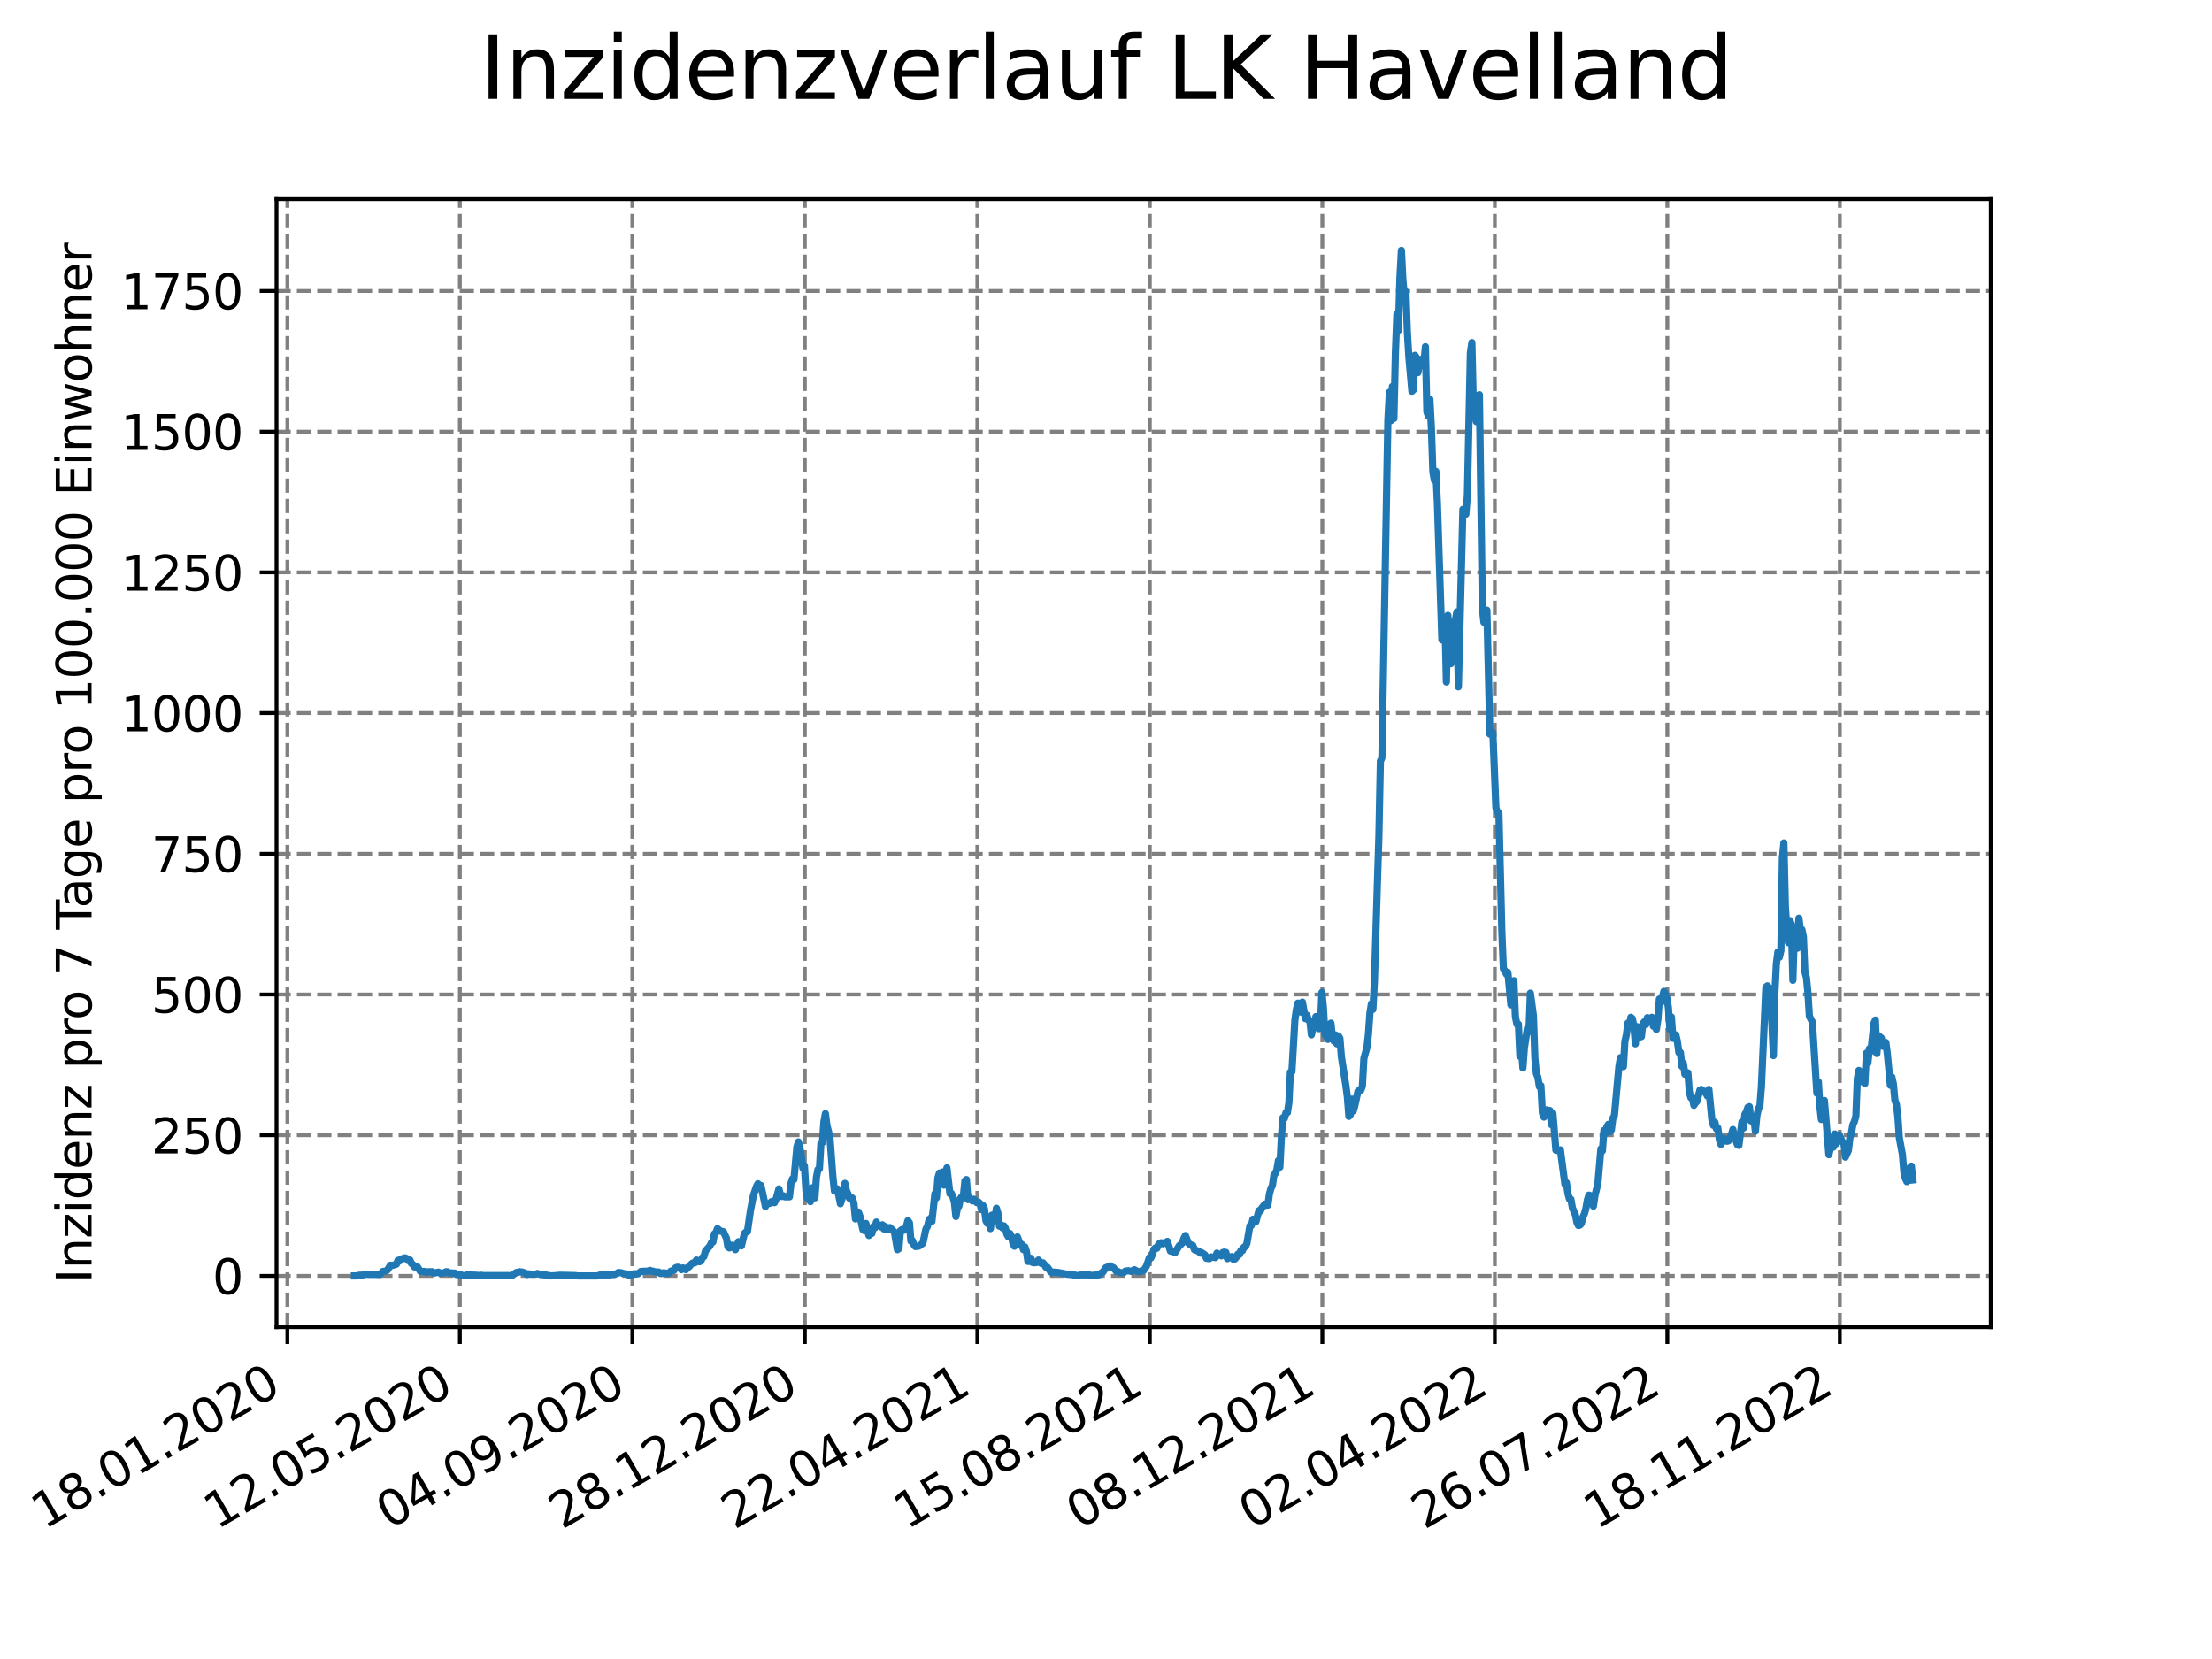 <?xml version="1.0" encoding="utf-8" standalone="no"?>
<!DOCTYPE svg PUBLIC "-//W3C//DTD SVG 1.1//EN"
  "http://www.w3.org/Graphics/SVG/1.1/DTD/svg11.dtd">
<svg xmlns:xlink="http://www.w3.org/1999/xlink" width="460.8pt" height="345.6pt" viewBox="0 0 460.8 345.6" xmlns="http://www.w3.org/2000/svg" version="1.1">
 <defs>
  <style type="text/css">*{stroke-linejoin: round; stroke-linecap: butt}</style>
 </defs>
 <g id="figure_1">
  <g id="patch_1">
   <path d="M 0 345.6 
L 460.8 345.6 
L 460.8 0 
L 0 0 
z
" style="fill: #ffffff"/>
  </g>
  <g id="axes_1">
   <g id="patch_2">
    <path d="M 57.6 276.48 
L 414.72 276.48 
L 414.72 41.472 
L 57.6 41.472 
z
" style="fill: #ffffff"/>
   </g>
   <g id="matplotlib.axis_1">
    <g id="xtick_1">
     <g id="line2d_1">
      <path d="M 59.863 276.48 
L 59.863 41.472 
" clip-path="url(#pc70af48d10)" style="fill: none; stroke-dasharray: 2.96,1.28; stroke-dashoffset: 0; stroke: #808080; stroke-width: 0.8"/>
     </g>
     <g id="line2d_2">
      <defs>
       <path id="mee175c26d7" d="M 0 0 
L 0 3.5 
" style="stroke: #000000; stroke-width: 0.8"/>
      </defs>
      <g>
       <use xlink:href="#mee175c26d7" x="59.863" y="276.48" style="stroke: #000000; stroke-width: 0.8"/>
      </g>
     </g>
     <g id="text_1">
      <!-- 18.01.2020 -->
      <g transform="translate(9.238 318.689) rotate(-30) scale(0.1 -0.1)">
       <defs>
        <path id="DejaVuSans-31" d="M 794 531 
L 1825 531 
L 1825 4091 
L 703 3866 
L 703 4441 
L 1819 4666 
L 2450 4666 
L 2450 531 
L 3481 531 
L 3481 0 
L 794 0 
L 794 531 
z
" transform="scale(0.016)"/>
        <path id="DejaVuSans-38" d="M 2034 2216 
Q 1584 2216 1326 1975 
Q 1069 1734 1069 1313 
Q 1069 891 1326 650 
Q 1584 409 2034 409 
Q 2484 409 2743 651 
Q 3003 894 3003 1313 
Q 3003 1734 2745 1975 
Q 2488 2216 2034 2216 
z
M 1403 2484 
Q 997 2584 770 2862 
Q 544 3141 544 3541 
Q 544 4100 942 4425 
Q 1341 4750 2034 4750 
Q 2731 4750 3128 4425 
Q 3525 4100 3525 3541 
Q 3525 3141 3298 2862 
Q 3072 2584 2669 2484 
Q 3125 2378 3379 2068 
Q 3634 1759 3634 1313 
Q 3634 634 3220 271 
Q 2806 -91 2034 -91 
Q 1263 -91 848 271 
Q 434 634 434 1313 
Q 434 1759 690 2068 
Q 947 2378 1403 2484 
z
M 1172 3481 
Q 1172 3119 1398 2916 
Q 1625 2713 2034 2713 
Q 2441 2713 2670 2916 
Q 2900 3119 2900 3481 
Q 2900 3844 2670 4047 
Q 2441 4250 2034 4250 
Q 1625 4250 1398 4047 
Q 1172 3844 1172 3481 
z
" transform="scale(0.016)"/>
        <path id="DejaVuSans-2e" d="M 684 794 
L 1344 794 
L 1344 0 
L 684 0 
L 684 794 
z
" transform="scale(0.016)"/>
        <path id="DejaVuSans-30" d="M 2034 4250 
Q 1547 4250 1301 3770 
Q 1056 3291 1056 2328 
Q 1056 1369 1301 889 
Q 1547 409 2034 409 
Q 2525 409 2770 889 
Q 3016 1369 3016 2328 
Q 3016 3291 2770 3770 
Q 2525 4250 2034 4250 
z
M 2034 4750 
Q 2819 4750 3233 4129 
Q 3647 3509 3647 2328 
Q 3647 1150 3233 529 
Q 2819 -91 2034 -91 
Q 1250 -91 836 529 
Q 422 1150 422 2328 
Q 422 3509 836 4129 
Q 1250 4750 2034 4750 
z
" transform="scale(0.016)"/>
        <path id="DejaVuSans-32" d="M 1228 531 
L 3431 531 
L 3431 0 
L 469 0 
L 469 531 
Q 828 903 1448 1529 
Q 2069 2156 2228 2338 
Q 2531 2678 2651 2914 
Q 2772 3150 2772 3378 
Q 2772 3750 2511 3984 
Q 2250 4219 1831 4219 
Q 1534 4219 1204 4116 
Q 875 4013 500 3803 
L 500 4441 
Q 881 4594 1212 4672 
Q 1544 4750 1819 4750 
Q 2544 4750 2975 4387 
Q 3406 4025 3406 3419 
Q 3406 3131 3298 2873 
Q 3191 2616 2906 2266 
Q 2828 2175 2409 1742 
Q 1991 1309 1228 531 
z
" transform="scale(0.016)"/>
       </defs>
       <use xlink:href="#DejaVuSans-31"/>
       <use xlink:href="#DejaVuSans-38" x="63.623"/>
       <use xlink:href="#DejaVuSans-2e" x="127.246"/>
       <use xlink:href="#DejaVuSans-30" x="159.033"/>
       <use xlink:href="#DejaVuSans-31" x="222.656"/>
       <use xlink:href="#DejaVuSans-2e" x="286.279"/>
       <use xlink:href="#DejaVuSans-32" x="318.066"/>
       <use xlink:href="#DejaVuSans-30" x="381.689"/>
       <use xlink:href="#DejaVuSans-32" x="445.312"/>
       <use xlink:href="#DejaVuSans-30" x="508.936"/>
      </g>
     </g>
    </g>
    <g id="xtick_2">
     <g id="line2d_3">
      <path d="M 95.797 276.48 
L 95.797 41.472 
" clip-path="url(#pc70af48d10)" style="fill: none; stroke-dasharray: 2.96,1.28; stroke-dashoffset: 0; stroke: #808080; stroke-width: 0.8"/>
     </g>
     <g id="line2d_4">
      <g>
       <use xlink:href="#mee175c26d7" x="95.797" y="276.48" style="stroke: #000000; stroke-width: 0.8"/>
      </g>
     </g>
     <g id="text_2">
      <!-- 12.05.2020 -->
      <g transform="translate(45.171 318.689) rotate(-30) scale(0.1 -0.1)">
       <defs>
        <path id="DejaVuSans-35" d="M 691 4666 
L 3169 4666 
L 3169 4134 
L 1269 4134 
L 1269 2991 
Q 1406 3038 1543 3061 
Q 1681 3084 1819 3084 
Q 2600 3084 3056 2656 
Q 3513 2228 3513 1497 
Q 3513 744 3044 326 
Q 2575 -91 1722 -91 
Q 1428 -91 1123 -41 
Q 819 9 494 109 
L 494 744 
Q 775 591 1075 516 
Q 1375 441 1709 441 
Q 2250 441 2565 725 
Q 2881 1009 2881 1497 
Q 2881 1984 2565 2268 
Q 2250 2553 1709 2553 
Q 1456 2553 1204 2497 
Q 953 2441 691 2322 
L 691 4666 
z
" transform="scale(0.016)"/>
       </defs>
       <use xlink:href="#DejaVuSans-31"/>
       <use xlink:href="#DejaVuSans-32" x="63.623"/>
       <use xlink:href="#DejaVuSans-2e" x="127.246"/>
       <use xlink:href="#DejaVuSans-30" x="159.033"/>
       <use xlink:href="#DejaVuSans-35" x="222.656"/>
       <use xlink:href="#DejaVuSans-2e" x="286.279"/>
       <use xlink:href="#DejaVuSans-32" x="318.066"/>
       <use xlink:href="#DejaVuSans-30" x="381.689"/>
       <use xlink:href="#DejaVuSans-32" x="445.312"/>
       <use xlink:href="#DejaVuSans-30" x="508.936"/>
      </g>
     </g>
    </g>
    <g id="xtick_3">
     <g id="line2d_5">
      <path d="M 131.73 276.48 
L 131.73 41.472 
" clip-path="url(#pc70af48d10)" style="fill: none; stroke-dasharray: 2.96,1.28; stroke-dashoffset: 0; stroke: #808080; stroke-width: 0.8"/>
     </g>
     <g id="line2d_6">
      <g>
       <use xlink:href="#mee175c26d7" x="131.73" y="276.48" style="stroke: #000000; stroke-width: 0.8"/>
      </g>
     </g>
     <g id="text_3">
      <!-- 04.09.2020 -->
      <g transform="translate(81.105 318.689) rotate(-30) scale(0.1 -0.1)">
       <defs>
        <path id="DejaVuSans-34" d="M 2419 4116 
L 825 1625 
L 2419 1625 
L 2419 4116 
z
M 2253 4666 
L 3047 4666 
L 3047 1625 
L 3713 1625 
L 3713 1100 
L 3047 1100 
L 3047 0 
L 2419 0 
L 2419 1100 
L 313 1100 
L 313 1709 
L 2253 4666 
z
" transform="scale(0.016)"/>
        <path id="DejaVuSans-39" d="M 703 97 
L 703 672 
Q 941 559 1184 500 
Q 1428 441 1663 441 
Q 2288 441 2617 861 
Q 2947 1281 2994 2138 
Q 2813 1869 2534 1725 
Q 2256 1581 1919 1581 
Q 1219 1581 811 2004 
Q 403 2428 403 3163 
Q 403 3881 828 4315 
Q 1253 4750 1959 4750 
Q 2769 4750 3195 4129 
Q 3622 3509 3622 2328 
Q 3622 1225 3098 567 
Q 2575 -91 1691 -91 
Q 1453 -91 1209 -44 
Q 966 3 703 97 
z
M 1959 2075 
Q 2384 2075 2632 2365 
Q 2881 2656 2881 3163 
Q 2881 3666 2632 3958 
Q 2384 4250 1959 4250 
Q 1534 4250 1286 3958 
Q 1038 3666 1038 3163 
Q 1038 2656 1286 2365 
Q 1534 2075 1959 2075 
z
" transform="scale(0.016)"/>
       </defs>
       <use xlink:href="#DejaVuSans-30"/>
       <use xlink:href="#DejaVuSans-34" x="63.623"/>
       <use xlink:href="#DejaVuSans-2e" x="127.246"/>
       <use xlink:href="#DejaVuSans-30" x="159.033"/>
       <use xlink:href="#DejaVuSans-39" x="222.656"/>
       <use xlink:href="#DejaVuSans-2e" x="286.279"/>
       <use xlink:href="#DejaVuSans-32" x="318.066"/>
       <use xlink:href="#DejaVuSans-30" x="381.689"/>
       <use xlink:href="#DejaVuSans-32" x="445.312"/>
       <use xlink:href="#DejaVuSans-30" x="508.936"/>
      </g>
     </g>
    </g>
    <g id="xtick_4">
     <g id="line2d_7">
      <path d="M 167.664 276.48 
L 167.664 41.472 
" clip-path="url(#pc70af48d10)" style="fill: none; stroke-dasharray: 2.96,1.28; stroke-dashoffset: 0; stroke: #808080; stroke-width: 0.8"/>
     </g>
     <g id="line2d_8">
      <g>
       <use xlink:href="#mee175c26d7" x="167.664" y="276.48" style="stroke: #000000; stroke-width: 0.8"/>
      </g>
     </g>
     <g id="text_4">
      <!-- 28.12.2020 -->
      <g transform="translate(117.039 318.689) rotate(-30) scale(0.1 -0.1)">
       <use xlink:href="#DejaVuSans-32"/>
       <use xlink:href="#DejaVuSans-38" x="63.623"/>
       <use xlink:href="#DejaVuSans-2e" x="127.246"/>
       <use xlink:href="#DejaVuSans-31" x="159.033"/>
       <use xlink:href="#DejaVuSans-32" x="222.656"/>
       <use xlink:href="#DejaVuSans-2e" x="286.279"/>
       <use xlink:href="#DejaVuSans-32" x="318.066"/>
       <use xlink:href="#DejaVuSans-30" x="381.689"/>
       <use xlink:href="#DejaVuSans-32" x="445.312"/>
       <use xlink:href="#DejaVuSans-30" x="508.936"/>
      </g>
     </g>
    </g>
    <g id="xtick_5">
     <g id="line2d_9">
      <path d="M 203.598 276.48 
L 203.598 41.472 
" clip-path="url(#pc70af48d10)" style="fill: none; stroke-dasharray: 2.96,1.28; stroke-dashoffset: 0; stroke: #808080; stroke-width: 0.8"/>
     </g>
     <g id="line2d_10">
      <g>
       <use xlink:href="#mee175c26d7" x="203.598" y="276.48" style="stroke: #000000; stroke-width: 0.8"/>
      </g>
     </g>
     <g id="text_5">
      <!-- 22.04.2021 -->
      <g transform="translate(152.973 318.689) rotate(-30) scale(0.1 -0.1)">
       <use xlink:href="#DejaVuSans-32"/>
       <use xlink:href="#DejaVuSans-32" x="63.623"/>
       <use xlink:href="#DejaVuSans-2e" x="127.246"/>
       <use xlink:href="#DejaVuSans-30" x="159.033"/>
       <use xlink:href="#DejaVuSans-34" x="222.656"/>
       <use xlink:href="#DejaVuSans-2e" x="286.279"/>
       <use xlink:href="#DejaVuSans-32" x="318.066"/>
       <use xlink:href="#DejaVuSans-30" x="381.689"/>
       <use xlink:href="#DejaVuSans-32" x="445.312"/>
       <use xlink:href="#DejaVuSans-31" x="508.936"/>
      </g>
     </g>
    </g>
    <g id="xtick_6">
     <g id="line2d_11">
      <path d="M 239.532 276.48 
L 239.532 41.472 
" clip-path="url(#pc70af48d10)" style="fill: none; stroke-dasharray: 2.96,1.28; stroke-dashoffset: 0; stroke: #808080; stroke-width: 0.8"/>
     </g>
     <g id="line2d_12">
      <g>
       <use xlink:href="#mee175c26d7" x="239.532" y="276.48" style="stroke: #000000; stroke-width: 0.8"/>
      </g>
     </g>
     <g id="text_6">
      <!-- 15.08.2021 -->
      <g transform="translate(188.907 318.689) rotate(-30) scale(0.1 -0.1)">
       <use xlink:href="#DejaVuSans-31"/>
       <use xlink:href="#DejaVuSans-35" x="63.623"/>
       <use xlink:href="#DejaVuSans-2e" x="127.246"/>
       <use xlink:href="#DejaVuSans-30" x="159.033"/>
       <use xlink:href="#DejaVuSans-38" x="222.656"/>
       <use xlink:href="#DejaVuSans-2e" x="286.279"/>
       <use xlink:href="#DejaVuSans-32" x="318.066"/>
       <use xlink:href="#DejaVuSans-30" x="381.689"/>
       <use xlink:href="#DejaVuSans-32" x="445.312"/>
       <use xlink:href="#DejaVuSans-31" x="508.936"/>
      </g>
     </g>
    </g>
    <g id="xtick_7">
     <g id="line2d_13">
      <path d="M 275.466 276.48 
L 275.466 41.472 
" clip-path="url(#pc70af48d10)" style="fill: none; stroke-dasharray: 2.96,1.28; stroke-dashoffset: 0; stroke: #808080; stroke-width: 0.8"/>
     </g>
     <g id="line2d_14">
      <g>
       <use xlink:href="#mee175c26d7" x="275.466" y="276.48" style="stroke: #000000; stroke-width: 0.8"/>
      </g>
     </g>
     <g id="text_7">
      <!-- 08.12.2021 -->
      <g transform="translate(224.841 318.689) rotate(-30) scale(0.1 -0.1)">
       <use xlink:href="#DejaVuSans-30"/>
       <use xlink:href="#DejaVuSans-38" x="63.623"/>
       <use xlink:href="#DejaVuSans-2e" x="127.246"/>
       <use xlink:href="#DejaVuSans-31" x="159.033"/>
       <use xlink:href="#DejaVuSans-32" x="222.656"/>
       <use xlink:href="#DejaVuSans-2e" x="286.279"/>
       <use xlink:href="#DejaVuSans-32" x="318.066"/>
       <use xlink:href="#DejaVuSans-30" x="381.689"/>
       <use xlink:href="#DejaVuSans-32" x="445.312"/>
       <use xlink:href="#DejaVuSans-31" x="508.936"/>
      </g>
     </g>
    </g>
    <g id="xtick_8">
     <g id="line2d_15">
      <path d="M 311.4 276.48 
L 311.4 41.472 
" clip-path="url(#pc70af48d10)" style="fill: none; stroke-dasharray: 2.96,1.28; stroke-dashoffset: 0; stroke: #808080; stroke-width: 0.8"/>
     </g>
     <g id="line2d_16">
      <g>
       <use xlink:href="#mee175c26d7" x="311.4" y="276.48" style="stroke: #000000; stroke-width: 0.8"/>
      </g>
     </g>
     <g id="text_8">
      <!-- 02.04.2022 -->
      <g transform="translate(260.775 318.689) rotate(-30) scale(0.1 -0.1)">
       <use xlink:href="#DejaVuSans-30"/>
       <use xlink:href="#DejaVuSans-32" x="63.623"/>
       <use xlink:href="#DejaVuSans-2e" x="127.246"/>
       <use xlink:href="#DejaVuSans-30" x="159.033"/>
       <use xlink:href="#DejaVuSans-34" x="222.656"/>
       <use xlink:href="#DejaVuSans-2e" x="286.279"/>
       <use xlink:href="#DejaVuSans-32" x="318.066"/>
       <use xlink:href="#DejaVuSans-30" x="381.689"/>
       <use xlink:href="#DejaVuSans-32" x="445.312"/>
       <use xlink:href="#DejaVuSans-32" x="508.936"/>
      </g>
     </g>
    </g>
    <g id="xtick_9">
     <g id="line2d_17">
      <path d="M 347.334 276.48 
L 347.334 41.472 
" clip-path="url(#pc70af48d10)" style="fill: none; stroke-dasharray: 2.96,1.28; stroke-dashoffset: 0; stroke: #808080; stroke-width: 0.8"/>
     </g>
     <g id="line2d_18">
      <g>
       <use xlink:href="#mee175c26d7" x="347.334" y="276.48" style="stroke: #000000; stroke-width: 0.8"/>
      </g>
     </g>
     <g id="text_9">
      <!-- 26.07.2022 -->
      <g transform="translate(296.708 318.689) rotate(-30) scale(0.1 -0.1)">
       <defs>
        <path id="DejaVuSans-36" d="M 2113 2584 
Q 1688 2584 1439 2293 
Q 1191 2003 1191 1497 
Q 1191 994 1439 701 
Q 1688 409 2113 409 
Q 2538 409 2786 701 
Q 3034 994 3034 1497 
Q 3034 2003 2786 2293 
Q 2538 2584 2113 2584 
z
M 3366 4563 
L 3366 3988 
Q 3128 4100 2886 4159 
Q 2644 4219 2406 4219 
Q 1781 4219 1451 3797 
Q 1122 3375 1075 2522 
Q 1259 2794 1537 2939 
Q 1816 3084 2150 3084 
Q 2853 3084 3261 2657 
Q 3669 2231 3669 1497 
Q 3669 778 3244 343 
Q 2819 -91 2113 -91 
Q 1303 -91 875 529 
Q 447 1150 447 2328 
Q 447 3434 972 4092 
Q 1497 4750 2381 4750 
Q 2619 4750 2861 4703 
Q 3103 4656 3366 4563 
z
" transform="scale(0.016)"/>
        <path id="DejaVuSans-37" d="M 525 4666 
L 3525 4666 
L 3525 4397 
L 1831 0 
L 1172 0 
L 2766 4134 
L 525 4134 
L 525 4666 
z
" transform="scale(0.016)"/>
       </defs>
       <use xlink:href="#DejaVuSans-32"/>
       <use xlink:href="#DejaVuSans-36" x="63.623"/>
       <use xlink:href="#DejaVuSans-2e" x="127.246"/>
       <use xlink:href="#DejaVuSans-30" x="159.033"/>
       <use xlink:href="#DejaVuSans-37" x="222.656"/>
       <use xlink:href="#DejaVuSans-2e" x="286.279"/>
       <use xlink:href="#DejaVuSans-32" x="318.066"/>
       <use xlink:href="#DejaVuSans-30" x="381.689"/>
       <use xlink:href="#DejaVuSans-32" x="445.312"/>
       <use xlink:href="#DejaVuSans-32" x="508.936"/>
      </g>
     </g>
    </g>
    <g id="xtick_10">
     <g id="line2d_19">
      <path d="M 383.267 276.48 
L 383.267 41.472 
" clip-path="url(#pc70af48d10)" style="fill: none; stroke-dasharray: 2.96,1.28; stroke-dashoffset: 0; stroke: #808080; stroke-width: 0.8"/>
     </g>
     <g id="line2d_20">
      <g>
       <use xlink:href="#mee175c26d7" x="383.267" y="276.48" style="stroke: #000000; stroke-width: 0.8"/>
      </g>
     </g>
     <g id="text_10">
      <!-- 18.11.2022 -->
      <g transform="translate(332.642 318.689) rotate(-30) scale(0.1 -0.1)">
       <use xlink:href="#DejaVuSans-31"/>
       <use xlink:href="#DejaVuSans-38" x="63.623"/>
       <use xlink:href="#DejaVuSans-2e" x="127.246"/>
       <use xlink:href="#DejaVuSans-31" x="159.033"/>
       <use xlink:href="#DejaVuSans-31" x="222.656"/>
       <use xlink:href="#DejaVuSans-2e" x="286.279"/>
       <use xlink:href="#DejaVuSans-32" x="318.066"/>
       <use xlink:href="#DejaVuSans-30" x="381.689"/>
       <use xlink:href="#DejaVuSans-32" x="445.312"/>
       <use xlink:href="#DejaVuSans-32" x="508.936"/>
      </g>
     </g>
    </g>
   </g>
   <g id="matplotlib.axis_2">
    <g id="ytick_1">
     <g id="line2d_21">
      <path d="M 57.6 265.798 
L 414.72 265.798 
" clip-path="url(#pc70af48d10)" style="fill: none; stroke-dasharray: 2.96,1.28; stroke-dashoffset: 0; stroke: #808080; stroke-width: 0.8"/>
     </g>
     <g id="line2d_22">
      <defs>
       <path id="m6e29eb7ec3" d="M 0 0 
L -3.5 0 
" style="stroke: #000000; stroke-width: 0.8"/>
      </defs>
      <g>
       <use xlink:href="#m6e29eb7ec3" x="57.6" y="265.798" style="stroke: #000000; stroke-width: 0.8"/>
      </g>
     </g>
     <g id="text_11">
      <!-- 0 -->
      <g transform="translate(44.237 269.597) scale(0.1 -0.1)">
       <use xlink:href="#DejaVuSans-30"/>
      </g>
     </g>
    </g>
    <g id="ytick_2">
     <g id="line2d_23">
      <path d="M 57.6 236.485 
L 414.72 236.485 
" clip-path="url(#pc70af48d10)" style="fill: none; stroke-dasharray: 2.96,1.28; stroke-dashoffset: 0; stroke: #808080; stroke-width: 0.8"/>
     </g>
     <g id="line2d_24">
      <g>
       <use xlink:href="#m6e29eb7ec3" x="57.6" y="236.485" style="stroke: #000000; stroke-width: 0.8"/>
      </g>
     </g>
     <g id="text_12">
      <!-- 250 -->
      <g transform="translate(31.512 240.285) scale(0.1 -0.1)">
       <use xlink:href="#DejaVuSans-32"/>
       <use xlink:href="#DejaVuSans-35" x="63.623"/>
       <use xlink:href="#DejaVuSans-30" x="127.246"/>
      </g>
     </g>
    </g>
    <g id="ytick_3">
     <g id="line2d_25">
      <path d="M 57.6 207.173 
L 414.72 207.173 
" clip-path="url(#pc70af48d10)" style="fill: none; stroke-dasharray: 2.96,1.28; stroke-dashoffset: 0; stroke: #808080; stroke-width: 0.8"/>
     </g>
     <g id="line2d_26">
      <g>
       <use xlink:href="#m6e29eb7ec3" x="57.6" y="207.173" style="stroke: #000000; stroke-width: 0.8"/>
      </g>
     </g>
     <g id="text_13">
      <!-- 500 -->
      <g transform="translate(31.512 210.972) scale(0.1 -0.1)">
       <use xlink:href="#DejaVuSans-35"/>
       <use xlink:href="#DejaVuSans-30" x="63.623"/>
       <use xlink:href="#DejaVuSans-30" x="127.246"/>
      </g>
     </g>
    </g>
    <g id="ytick_4">
     <g id="line2d_27">
      <path d="M 57.6 177.861 
L 414.72 177.861 
" clip-path="url(#pc70af48d10)" style="fill: none; stroke-dasharray: 2.96,1.28; stroke-dashoffset: 0; stroke: #808080; stroke-width: 0.8"/>
     </g>
     <g id="line2d_28">
      <g>
       <use xlink:href="#m6e29eb7ec3" x="57.6" y="177.861" style="stroke: #000000; stroke-width: 0.8"/>
      </g>
     </g>
     <g id="text_14">
      <!-- 750 -->
      <g transform="translate(31.512 181.66) scale(0.1 -0.1)">
       <use xlink:href="#DejaVuSans-37"/>
       <use xlink:href="#DejaVuSans-35" x="63.623"/>
       <use xlink:href="#DejaVuSans-30" x="127.246"/>
      </g>
     </g>
    </g>
    <g id="ytick_5">
     <g id="line2d_29">
      <path d="M 57.6 148.548 
L 414.72 148.548 
" clip-path="url(#pc70af48d10)" style="fill: none; stroke-dasharray: 2.96,1.28; stroke-dashoffset: 0; stroke: #808080; stroke-width: 0.8"/>
     </g>
     <g id="line2d_30">
      <g>
       <use xlink:href="#m6e29eb7ec3" x="57.6" y="148.548" style="stroke: #000000; stroke-width: 0.8"/>
      </g>
     </g>
     <g id="text_15">
      <!-- 1000 -->
      <g transform="translate(25.15 152.348) scale(0.1 -0.1)">
       <use xlink:href="#DejaVuSans-31"/>
       <use xlink:href="#DejaVuSans-30" x="63.623"/>
       <use xlink:href="#DejaVuSans-30" x="127.246"/>
       <use xlink:href="#DejaVuSans-30" x="190.869"/>
      </g>
     </g>
    </g>
    <g id="ytick_6">
     <g id="line2d_31">
      <path d="M 57.6 119.236 
L 414.72 119.236 
" clip-path="url(#pc70af48d10)" style="fill: none; stroke-dasharray: 2.96,1.28; stroke-dashoffset: 0; stroke: #808080; stroke-width: 0.8"/>
     </g>
     <g id="line2d_32">
      <g>
       <use xlink:href="#m6e29eb7ec3" x="57.6" y="119.236" style="stroke: #000000; stroke-width: 0.8"/>
      </g>
     </g>
     <g id="text_16">
      <!-- 1250 -->
      <g transform="translate(25.15 123.035) scale(0.1 -0.1)">
       <use xlink:href="#DejaVuSans-31"/>
       <use xlink:href="#DejaVuSans-32" x="63.623"/>
       <use xlink:href="#DejaVuSans-35" x="127.246"/>
       <use xlink:href="#DejaVuSans-30" x="190.869"/>
      </g>
     </g>
    </g>
    <g id="ytick_7">
     <g id="line2d_33">
      <path d="M 57.6 89.924 
L 414.72 89.924 
" clip-path="url(#pc70af48d10)" style="fill: none; stroke-dasharray: 2.96,1.28; stroke-dashoffset: 0; stroke: #808080; stroke-width: 0.8"/>
     </g>
     <g id="line2d_34">
      <g>
       <use xlink:href="#m6e29eb7ec3" x="57.6" y="89.924" style="stroke: #000000; stroke-width: 0.8"/>
      </g>
     </g>
     <g id="text_17">
      <!-- 1500 -->
      <g transform="translate(25.15 93.723) scale(0.1 -0.1)">
       <use xlink:href="#DejaVuSans-31"/>
       <use xlink:href="#DejaVuSans-35" x="63.623"/>
       <use xlink:href="#DejaVuSans-30" x="127.246"/>
       <use xlink:href="#DejaVuSans-30" x="190.869"/>
      </g>
     </g>
    </g>
    <g id="ytick_8">
     <g id="line2d_35">
      <path d="M 57.6 60.611 
L 414.72 60.611 
" clip-path="url(#pc70af48d10)" style="fill: none; stroke-dasharray: 2.96,1.28; stroke-dashoffset: 0; stroke: #808080; stroke-width: 0.8"/>
     </g>
     <g id="line2d_36">
      <g>
       <use xlink:href="#m6e29eb7ec3" x="57.6" y="60.611" style="stroke: #000000; stroke-width: 0.8"/>
      </g>
     </g>
     <g id="text_18">
      <!-- 1750 -->
      <g transform="translate(25.15 64.411) scale(0.1 -0.1)">
       <use xlink:href="#DejaVuSans-31"/>
       <use xlink:href="#DejaVuSans-37" x="63.623"/>
       <use xlink:href="#DejaVuSans-35" x="127.246"/>
       <use xlink:href="#DejaVuSans-30" x="190.869"/>
      </g>
     </g>
    </g>
    <g id="text_19">
     <!-- Inzidenz pro 7 Tage pro 100.000 Einwohner -->
     <g transform="translate(19.07 267.301) rotate(-90) scale(0.1 -0.1)">
      <defs>
       <path id="DejaVuSans-49" d="M 628 4666 
L 1259 4666 
L 1259 0 
L 628 0 
L 628 4666 
z
" transform="scale(0.016)"/>
       <path id="DejaVuSans-6e" d="M 3513 2113 
L 3513 0 
L 2938 0 
L 2938 2094 
Q 2938 2591 2744 2837 
Q 2550 3084 2163 3084 
Q 1697 3084 1428 2787 
Q 1159 2491 1159 1978 
L 1159 0 
L 581 0 
L 581 3500 
L 1159 3500 
L 1159 2956 
Q 1366 3272 1645 3428 
Q 1925 3584 2291 3584 
Q 2894 3584 3203 3211 
Q 3513 2838 3513 2113 
z
" transform="scale(0.016)"/>
       <path id="DejaVuSans-7a" d="M 353 3500 
L 3084 3500 
L 3084 2975 
L 922 459 
L 3084 459 
L 3084 0 
L 275 0 
L 275 525 
L 2438 3041 
L 353 3041 
L 353 3500 
z
" transform="scale(0.016)"/>
       <path id="DejaVuSans-69" d="M 603 3500 
L 1178 3500 
L 1178 0 
L 603 0 
L 603 3500 
z
M 603 4863 
L 1178 4863 
L 1178 4134 
L 603 4134 
L 603 4863 
z
" transform="scale(0.016)"/>
       <path id="DejaVuSans-64" d="M 2906 2969 
L 2906 4863 
L 3481 4863 
L 3481 0 
L 2906 0 
L 2906 525 
Q 2725 213 2448 61 
Q 2172 -91 1784 -91 
Q 1150 -91 751 415 
Q 353 922 353 1747 
Q 353 2572 751 3078 
Q 1150 3584 1784 3584 
Q 2172 3584 2448 3432 
Q 2725 3281 2906 2969 
z
M 947 1747 
Q 947 1113 1208 752 
Q 1469 391 1925 391 
Q 2381 391 2643 752 
Q 2906 1113 2906 1747 
Q 2906 2381 2643 2742 
Q 2381 3103 1925 3103 
Q 1469 3103 1208 2742 
Q 947 2381 947 1747 
z
" transform="scale(0.016)"/>
       <path id="DejaVuSans-65" d="M 3597 1894 
L 3597 1613 
L 953 1613 
Q 991 1019 1311 708 
Q 1631 397 2203 397 
Q 2534 397 2845 478 
Q 3156 559 3463 722 
L 3463 178 
Q 3153 47 2828 -22 
Q 2503 -91 2169 -91 
Q 1331 -91 842 396 
Q 353 884 353 1716 
Q 353 2575 817 3079 
Q 1281 3584 2069 3584 
Q 2775 3584 3186 3129 
Q 3597 2675 3597 1894 
z
M 3022 2063 
Q 3016 2534 2758 2815 
Q 2500 3097 2075 3097 
Q 1594 3097 1305 2825 
Q 1016 2553 972 2059 
L 3022 2063 
z
" transform="scale(0.016)"/>
       <path id="DejaVuSans-20" transform="scale(0.016)"/>
       <path id="DejaVuSans-70" d="M 1159 525 
L 1159 -1331 
L 581 -1331 
L 581 3500 
L 1159 3500 
L 1159 2969 
Q 1341 3281 1617 3432 
Q 1894 3584 2278 3584 
Q 2916 3584 3314 3078 
Q 3713 2572 3713 1747 
Q 3713 922 3314 415 
Q 2916 -91 2278 -91 
Q 1894 -91 1617 61 
Q 1341 213 1159 525 
z
M 3116 1747 
Q 3116 2381 2855 2742 
Q 2594 3103 2138 3103 
Q 1681 3103 1420 2742 
Q 1159 2381 1159 1747 
Q 1159 1113 1420 752 
Q 1681 391 2138 391 
Q 2594 391 2855 752 
Q 3116 1113 3116 1747 
z
" transform="scale(0.016)"/>
       <path id="DejaVuSans-72" d="M 2631 2963 
Q 2534 3019 2420 3045 
Q 2306 3072 2169 3072 
Q 1681 3072 1420 2755 
Q 1159 2438 1159 1844 
L 1159 0 
L 581 0 
L 581 3500 
L 1159 3500 
L 1159 2956 
Q 1341 3275 1631 3429 
Q 1922 3584 2338 3584 
Q 2397 3584 2469 3576 
Q 2541 3569 2628 3553 
L 2631 2963 
z
" transform="scale(0.016)"/>
       <path id="DejaVuSans-6f" d="M 1959 3097 
Q 1497 3097 1228 2736 
Q 959 2375 959 1747 
Q 959 1119 1226 758 
Q 1494 397 1959 397 
Q 2419 397 2687 759 
Q 2956 1122 2956 1747 
Q 2956 2369 2687 2733 
Q 2419 3097 1959 3097 
z
M 1959 3584 
Q 2709 3584 3137 3096 
Q 3566 2609 3566 1747 
Q 3566 888 3137 398 
Q 2709 -91 1959 -91 
Q 1206 -91 779 398 
Q 353 888 353 1747 
Q 353 2609 779 3096 
Q 1206 3584 1959 3584 
z
" transform="scale(0.016)"/>
       <path id="DejaVuSans-54" d="M -19 4666 
L 3928 4666 
L 3928 4134 
L 2272 4134 
L 2272 0 
L 1638 0 
L 1638 4134 
L -19 4134 
L -19 4666 
z
" transform="scale(0.016)"/>
       <path id="DejaVuSans-61" d="M 2194 1759 
Q 1497 1759 1228 1600 
Q 959 1441 959 1056 
Q 959 750 1161 570 
Q 1363 391 1709 391 
Q 2188 391 2477 730 
Q 2766 1069 2766 1631 
L 2766 1759 
L 2194 1759 
z
M 3341 1997 
L 3341 0 
L 2766 0 
L 2766 531 
Q 2569 213 2275 61 
Q 1981 -91 1556 -91 
Q 1019 -91 701 211 
Q 384 513 384 1019 
Q 384 1609 779 1909 
Q 1175 2209 1959 2209 
L 2766 2209 
L 2766 2266 
Q 2766 2663 2505 2880 
Q 2244 3097 1772 3097 
Q 1472 3097 1187 3025 
Q 903 2953 641 2809 
L 641 3341 
Q 956 3463 1253 3523 
Q 1550 3584 1831 3584 
Q 2591 3584 2966 3190 
Q 3341 2797 3341 1997 
z
" transform="scale(0.016)"/>
       <path id="DejaVuSans-67" d="M 2906 1791 
Q 2906 2416 2648 2759 
Q 2391 3103 1925 3103 
Q 1463 3103 1205 2759 
Q 947 2416 947 1791 
Q 947 1169 1205 825 
Q 1463 481 1925 481 
Q 2391 481 2648 825 
Q 2906 1169 2906 1791 
z
M 3481 434 
Q 3481 -459 3084 -895 
Q 2688 -1331 1869 -1331 
Q 1566 -1331 1297 -1286 
Q 1028 -1241 775 -1147 
L 775 -588 
Q 1028 -725 1275 -790 
Q 1522 -856 1778 -856 
Q 2344 -856 2625 -561 
Q 2906 -266 2906 331 
L 2906 616 
Q 2728 306 2450 153 
Q 2172 0 1784 0 
Q 1141 0 747 490 
Q 353 981 353 1791 
Q 353 2603 747 3093 
Q 1141 3584 1784 3584 
Q 2172 3584 2450 3431 
Q 2728 3278 2906 2969 
L 2906 3500 
L 3481 3500 
L 3481 434 
z
" transform="scale(0.016)"/>
       <path id="DejaVuSans-45" d="M 628 4666 
L 3578 4666 
L 3578 4134 
L 1259 4134 
L 1259 2753 
L 3481 2753 
L 3481 2222 
L 1259 2222 
L 1259 531 
L 3634 531 
L 3634 0 
L 628 0 
L 628 4666 
z
" transform="scale(0.016)"/>
       <path id="DejaVuSans-77" d="M 269 3500 
L 844 3500 
L 1563 769 
L 2278 3500 
L 2956 3500 
L 3675 769 
L 4391 3500 
L 4966 3500 
L 4050 0 
L 3372 0 
L 2619 2869 
L 1863 0 
L 1184 0 
L 269 3500 
z
" transform="scale(0.016)"/>
       <path id="DejaVuSans-68" d="M 3513 2113 
L 3513 0 
L 2938 0 
L 2938 2094 
Q 2938 2591 2744 2837 
Q 2550 3084 2163 3084 
Q 1697 3084 1428 2787 
Q 1159 2491 1159 1978 
L 1159 0 
L 581 0 
L 581 4863 
L 1159 4863 
L 1159 2956 
Q 1366 3272 1645 3428 
Q 1925 3584 2291 3584 
Q 2894 3584 3203 3211 
Q 3513 2838 3513 2113 
z
" transform="scale(0.016)"/>
      </defs>
      <use xlink:href="#DejaVuSans-49"/>
      <use xlink:href="#DejaVuSans-6e" x="29.492"/>
      <use xlink:href="#DejaVuSans-7a" x="92.871"/>
      <use xlink:href="#DejaVuSans-69" x="145.361"/>
      <use xlink:href="#DejaVuSans-64" x="173.145"/>
      <use xlink:href="#DejaVuSans-65" x="236.621"/>
      <use xlink:href="#DejaVuSans-6e" x="298.145"/>
      <use xlink:href="#DejaVuSans-7a" x="361.523"/>
      <use xlink:href="#DejaVuSans-20" x="414.014"/>
      <use xlink:href="#DejaVuSans-70" x="445.801"/>
      <use xlink:href="#DejaVuSans-72" x="509.277"/>
      <use xlink:href="#DejaVuSans-6f" x="548.141"/>
      <use xlink:href="#DejaVuSans-20" x="609.322"/>
      <use xlink:href="#DejaVuSans-37" x="641.109"/>
      <use xlink:href="#DejaVuSans-20" x="704.732"/>
      <use xlink:href="#DejaVuSans-54" x="736.52"/>
      <use xlink:href="#DejaVuSans-61" x="781.104"/>
      <use xlink:href="#DejaVuSans-67" x="842.383"/>
      <use xlink:href="#DejaVuSans-65" x="905.859"/>
      <use xlink:href="#DejaVuSans-20" x="967.383"/>
      <use xlink:href="#DejaVuSans-70" x="999.17"/>
      <use xlink:href="#DejaVuSans-72" x="1062.646"/>
      <use xlink:href="#DejaVuSans-6f" x="1101.51"/>
      <use xlink:href="#DejaVuSans-20" x="1162.691"/>
      <use xlink:href="#DejaVuSans-31" x="1194.479"/>
      <use xlink:href="#DejaVuSans-30" x="1258.102"/>
      <use xlink:href="#DejaVuSans-30" x="1321.725"/>
      <use xlink:href="#DejaVuSans-2e" x="1385.348"/>
      <use xlink:href="#DejaVuSans-30" x="1417.135"/>
      <use xlink:href="#DejaVuSans-30" x="1480.758"/>
      <use xlink:href="#DejaVuSans-30" x="1544.381"/>
      <use xlink:href="#DejaVuSans-20" x="1608.004"/>
      <use xlink:href="#DejaVuSans-45" x="1639.791"/>
      <use xlink:href="#DejaVuSans-69" x="1702.975"/>
      <use xlink:href="#DejaVuSans-6e" x="1730.758"/>
      <use xlink:href="#DejaVuSans-77" x="1794.137"/>
      <use xlink:href="#DejaVuSans-6f" x="1875.924"/>
      <use xlink:href="#DejaVuSans-68" x="1937.105"/>
      <use xlink:href="#DejaVuSans-6e" x="2000.484"/>
      <use xlink:href="#DejaVuSans-65" x="2063.863"/>
      <use xlink:href="#DejaVuSans-72" x="2125.387"/>
     </g>
    </g>
   </g>
   <g id="line2d_37">
    <path d="M 73.833 265.798 
L 74.458 265.798 
L 74.77 265.654 
L 75.395 265.654 
L 76.02 265.438 
L 79.145 265.51 
L 79.77 264.863 
L 80.395 264.791 
L 80.707 264.575 
L 81.332 263.568 
L 81.644 263.64 
L 82.582 263.352 
L 82.894 262.561 
L 83.207 262.705 
L 83.519 262.273 
L 83.832 262.273 
L 84.144 262.057 
L 84.457 262.057 
L 84.769 262.201 
L 85.082 262.633 
L 85.394 262.489 
L 85.707 263.208 
L 86.019 263.424 
L 86.331 263.928 
L 86.644 263.856 
L 86.956 263.928 
L 87.581 264.863 
L 88.519 264.863 
L 88.831 265.078 
L 89.144 264.935 
L 90.081 264.935 
L 90.394 265.222 
L 91.331 265.007 
L 91.643 265.222 
L 92.581 265.15 
L 92.893 264.935 
L 93.206 264.935 
L 93.518 265.15 
L 94.768 265.222 
L 95.081 265.51 
L 96.018 265.582 
L 96.643 265.798 
L 97.268 265.582 
L 99.143 265.654 
L 99.768 265.726 
L 100.08 265.654 
L 100.705 265.726 
L 106.642 265.726 
L 107.579 265.078 
L 107.892 265.078 
L 108.204 264.935 
L 108.829 265.007 
L 109.454 265.222 
L 109.767 265.51 
L 110.079 265.366 
L 110.704 265.438 
L 111.641 265.438 
L 111.954 265.294 
L 112.579 265.51 
L 113.516 265.582 
L 114.766 265.798 
L 116.016 265.726 
L 116.641 265.654 
L 119.766 265.726 
L 120.391 265.798 
L 124.453 265.798 
L 125.078 265.582 
L 127.265 265.582 
L 127.577 265.438 
L 127.89 265.51 
L 128.515 265.294 
L 128.827 265.078 
L 129.452 265.15 
L 129.765 265.294 
L 130.389 265.366 
L 130.702 265.438 
L 131.014 265.654 
L 131.639 265.582 
L 131.952 265.366 
L 132.889 265.366 
L 133.514 264.863 
L 135.077 264.791 
L 135.389 264.647 
L 135.701 264.791 
L 136.014 264.791 
L 136.326 264.935 
L 137.264 265.007 
L 137.576 265.294 
L 137.889 265.294 
L 138.201 265.15 
L 138.826 265.222 
L 139.139 265.294 
L 139.451 265.15 
L 139.764 264.791 
L 140.388 264.647 
L 140.701 264.143 
L 141.013 263.999 
L 141.326 263.999 
L 141.638 264.143 
L 141.951 264.503 
L 142.263 264.143 
L 142.576 264.215 
L 142.888 264.503 
L 143.201 264.071 
L 143.513 263.928 
L 144.138 263.208 
L 144.451 263.064 
L 144.763 263.064 
L 145.075 262.489 
L 145.7 262.849 
L 146.013 262.705 
L 146.325 261.985 
L 146.638 261.77 
L 146.95 260.619 
L 147.888 259.54 
L 148.2 258.892 
L 148.513 258.748 
L 148.825 257.022 
L 149.138 256.806 
L 149.45 255.943 
L 150.075 256.446 
L 150.7 256.59 
L 151.325 257.957 
L 151.637 259.755 
L 151.95 259.971 
L 152.262 259.396 
L 152.575 259.396 
L 152.887 259.755 
L 153.2 260.331 
L 153.825 258.676 
L 154.137 258.964 
L 154.45 259.54 
L 155.074 256.95 
L 155.387 256.662 
L 155.699 256.59 
L 156.324 252.202 
L 156.949 249.037 
L 157.574 247.167 
L 157.887 246.591 
L 158.199 247.167 
L 158.512 246.951 
L 159.137 249.828 
L 159.449 251.339 
L 159.762 250.764 
L 160.386 250.692 
L 160.699 250.332 
L 161.011 250.26 
L 161.324 250.548 
L 161.636 249.9 
L 162.261 247.67 
L 162.574 248.893 
L 162.886 249.253 
L 163.199 249.109 
L 163.511 249.325 
L 164.449 249.325 
L 164.761 246.591 
L 165.073 245.584 
L 165.386 245.728 
L 166.011 238.895 
L 166.323 237.887 
L 166.636 239.038 
L 167.261 243.354 
L 167.573 242.851 
L 167.886 248.03 
L 168.198 249.613 
L 168.511 248.965 
L 168.823 250.332 
L 169.136 247.455 
L 169.76 249.541 
L 170.073 245.297 
L 170.385 243.642 
L 170.698 243.498 
L 171.01 238.175 
L 171.323 238.031 
L 171.635 233.643 
L 171.948 231.989 
L 172.26 234.435 
L 172.885 236.88 
L 173.51 245.153 
L 173.823 248.102 
L 174.448 247.67 
L 175.072 250.764 
L 175.385 249.828 
L 176.01 246.52 
L 176.322 248.03 
L 176.635 248.678 
L 176.947 249.613 
L 177.26 249.397 
L 177.572 249.613 
L 177.885 250.692 
L 178.197 253.929 
L 178.51 252.634 
L 178.822 252.49 
L 179.135 253.353 
L 179.759 256.159 
L 180.072 256.374 
L 180.384 254.864 
L 181.009 257.382 
L 181.322 256.518 
L 181.634 256.95 
L 181.947 255.511 
L 182.259 255.799 
L 182.572 254.576 
L 182.884 255.367 
L 183.197 255.295 
L 183.509 255.583 
L 183.822 255.152 
L 184.134 256.015 
L 184.446 255.511 
L 184.759 256.159 
L 185.071 256.087 
L 185.384 255.727 
L 186.321 256.662 
L 186.946 260.331 
L 187.259 260.115 
L 187.571 256.374 
L 187.884 256.159 
L 188.196 256.303 
L 188.509 256.231 
L 188.821 255.439 
L 189.134 254.288 
L 189.446 254.72 
L 189.758 258.532 
L 190.071 258.461 
L 190.383 259.324 
L 190.696 259.683 
L 191.321 259.612 
L 191.633 259.468 
L 192.258 258.964 
L 192.883 256.015 
L 193.196 255.511 
L 193.508 254.216 
L 193.821 253.785 
L 194.133 254.432 
L 194.758 248.678 
L 195.07 249.541 
L 195.383 245.369 
L 195.695 244.362 
L 196.008 244.793 
L 196.32 244.146 
L 196.633 246.879 
L 196.945 245.441 
L 197.258 243.283 
L 197.883 248.678 
L 198.195 248.606 
L 198.508 249.325 
L 198.82 250.476 
L 199.133 253.425 
L 199.445 251.627 
L 199.757 251.267 
L 200.07 249.685 
L 200.382 249.253 
L 200.695 249.109 
L 201.007 246.016 
L 201.32 245.728 
L 201.632 249.9 
L 201.945 249.469 
L 202.57 250.188 
L 202.882 249.828 
L 203.507 250.548 
L 203.82 250.404 
L 204.132 250.692 
L 204.444 251.987 
L 204.757 251.123 
L 205.069 251.771 
L 205.382 254.288 
L 205.694 254.864 
L 206.007 253.569 
L 206.319 255.943 
L 206.632 253.137 
L 206.944 254.073 
L 207.257 253.641 
L 207.569 251.699 
L 207.882 252.706 
L 208.194 255.439 
L 208.507 255.152 
L 208.819 255.799 
L 209.131 255.367 
L 209.444 255.871 
L 209.756 257.166 
L 210.069 257.669 
L 210.381 256.95 
L 210.694 257.597 
L 211.006 259.036 
L 211.319 259.612 
L 211.944 257.669 
L 212.569 259.324 
L 212.881 259.252 
L 213.194 260.331 
L 213.506 259.755 
L 213.819 260.691 
L 214.131 262.777 
L 214.443 262.777 
L 214.756 262.129 
L 215.068 262.992 
L 215.381 263.064 
L 216.006 262.992 
L 216.318 262.489 
L 216.943 263.208 
L 217.256 263.064 
L 217.568 263.424 
L 217.881 263.999 
L 218.193 263.999 
L 218.818 264.863 
L 219.13 265.15 
L 219.443 265.007 
L 220.38 265.078 
L 222.255 265.438 
L 223.193 265.51 
L 224.442 265.726 
L 224.755 265.726 
L 225.067 265.582 
L 226.942 265.582 
L 227.255 265.726 
L 227.88 265.654 
L 228.817 265.582 
L 229.129 265.51 
L 229.442 265.15 
L 229.754 265.007 
L 230.379 264.071 
L 230.692 263.999 
L 231.004 263.784 
L 231.317 263.712 
L 231.629 264.071 
L 231.942 264.071 
L 232.567 264.863 
L 232.879 264.863 
L 233.192 265.078 
L 233.504 265.15 
L 234.129 265.078 
L 234.441 264.791 
L 235.066 264.719 
L 235.691 264.863 
L 236.316 264.503 
L 236.941 264.863 
L 237.254 264.935 
L 237.879 264.719 
L 238.191 264.719 
L 238.816 263.784 
L 239.441 261.985 
L 239.753 262.057 
L 240.066 261.338 
L 240.378 260.259 
L 240.691 259.971 
L 241.003 260.043 
L 241.316 259.324 
L 241.628 258.964 
L 241.941 258.892 
L 242.253 259.108 
L 242.566 258.892 
L 242.878 258.82 
L 243.191 258.604 
L 243.815 260.619 
L 244.44 260.691 
L 244.753 260.978 
L 245.69 259.468 
L 246.003 259.252 
L 246.315 258.892 
L 246.628 257.957 
L 246.94 257.382 
L 247.565 258.964 
L 247.878 259.252 
L 248.502 259.468 
L 248.815 260.331 
L 249.752 260.691 
L 250.065 261.05 
L 250.377 260.978 
L 251.002 261.41 
L 251.315 262.129 
L 251.94 262.201 
L 252.252 261.841 
L 253.19 261.985 
L 253.502 261.05 
L 253.814 261.41 
L 254.127 261.338 
L 254.439 261.626 
L 254.752 260.906 
L 255.064 260.834 
L 255.377 260.906 
L 255.689 262.201 
L 256.627 261.77 
L 256.939 262.345 
L 257.252 262.273 
L 257.564 261.913 
L 257.877 261.266 
L 258.189 261.338 
L 258.501 260.475 
L 258.814 260.547 
L 259.126 259.827 
L 259.439 259.683 
L 259.751 259.036 
L 260.376 255.367 
L 260.689 255.295 
L 261.001 254.001 
L 261.314 254.432 
L 261.626 254.504 
L 262.251 252.202 
L 262.564 252.274 
L 262.876 251.627 
L 263.501 250.836 
L 263.813 251.051 
L 264.126 251.051 
L 264.438 248.749 
L 264.751 247.599 
L 265.063 246.951 
L 265.376 244.793 
L 265.688 244.433 
L 266.001 243.642 
L 266.313 241.772 
L 266.626 243.139 
L 266.938 236.808 
L 267.251 232.852 
L 267.563 232.996 
L 267.876 231.845 
L 268.188 231.773 
L 268.5 229.759 
L 268.813 223.357 
L 269.125 223.285 
L 269.75 212.495 
L 270.063 210.265 
L 270.375 208.97 
L 270.688 210.481 
L 271 210.84 
L 271.313 208.754 
L 271.938 212.207 
L 272.25 211.488 
L 272.563 212.495 
L 272.875 212.639 
L 273.187 215.588 
L 274.125 211.775 
L 274.437 213.646 
L 274.75 214.293 
L 275.062 214.005 
L 275.375 206.74 
L 275.687 209.905 
L 276 215.516 
L 276.312 215.876 
L 276.625 216.523 
L 276.937 216.307 
L 277.25 213.142 
L 277.562 216.02 
L 277.875 216.883 
L 278.187 215.588 
L 278.499 217.458 
L 278.812 215.804 
L 279.124 216.307 
L 279.437 220.192 
L 280.374 226.162 
L 280.687 228.608 
L 280.999 232.564 
L 281.312 232.205 
L 281.624 228.968 
L 281.937 231.413 
L 282.249 230.262 
L 282.874 227.385 
L 283.186 227.097 
L 283.499 227.097 
L 283.811 226.234 
L 284.124 220.479 
L 284.749 218.25 
L 285.061 215.516 
L 285.374 211.056 
L 285.686 209.114 
L 285.999 210.265 
L 286.311 204.51 
L 286.936 184.009 
L 287.249 174.226 
L 287.561 158.544 
L 287.874 157.897 
L 289.123 87.474 
L 289.436 81.719 
L 289.748 87.618 
L 290.061 80.496 
L 290.373 87.186 
L 290.686 73.519 
L 290.998 65.462 
L 291.311 68.843 
L 291.623 57.981 
L 291.936 52.154 
L 292.248 58.34 
L 292.561 61.649 
L 292.873 60.786 
L 293.185 69.346 
L 293.498 74.454 
L 294.123 81.503 
L 294.435 81.215 
L 294.748 74.022 
L 295.06 74.454 
L 295.373 77.619 
L 295.685 75.892 
L 295.998 75.82 
L 296.31 74.741 
L 296.623 75.82 
L 296.935 72.224 
L 297.248 85.819 
L 297.56 86.682 
L 297.872 83.158 
L 298.185 89.2 
L 298.497 98.336 
L 298.81 100.062 
L 299.122 98.192 
L 299.435 104.81 
L 300.372 133.296 
L 300.997 128.692 
L 301.31 142.072 
L 301.622 128.188 
L 301.935 132.001 
L 302.247 138.259 
L 302.56 130.059 
L 302.872 130.131 
L 303.184 129.195 
L 303.497 127.469 
L 303.809 143.079 
L 304.747 106.105 
L 305.372 107.112 
L 305.684 103.155 
L 306.309 73.519 
L 306.622 71.361 
L 306.934 84.956 
L 307.247 85.819 
L 307.559 87.833 
L 307.871 83.014 
L 308.184 82.223 
L 308.809 126.822 
L 309.121 129.627 
L 309.434 128.836 
L 309.746 127.109 
L 310.371 152.934 
L 310.684 152.43 
L 310.996 152.646 
L 311.621 168.255 
L 311.934 169.191 
L 312.246 169.406 
L 312.871 194.296 
L 313.183 201.777 
L 313.496 202.208 
L 313.808 202.928 
L 314.121 202.568 
L 314.746 209.33 
L 315.058 206.093 
L 315.371 204.294 
L 315.683 211.775 
L 315.996 213.358 
L 316.308 213.358 
L 316.621 220.048 
L 316.933 218.178 
L 317.246 222.494 
L 317.558 218.25 
L 318.183 214.221 
L 318.495 214.941 
L 318.808 206.884 
L 319.433 211.56 
L 319.745 220.479 
L 320.058 223.645 
L 320.37 224.436 
L 320.683 226.378 
L 320.995 226.162 
L 321.308 231.845 
L 321.62 232.708 
L 322.245 231.198 
L 322.557 231.629 
L 322.87 231.341 
L 323.182 234.291 
L 323.495 231.917 
L 324.12 239.614 
L 324.432 239.614 
L 324.745 239.758 
L 325.057 239.542 
L 325.995 246.663 
L 326.307 246.376 
L 326.62 248.606 
L 326.932 249.757 
L 327.245 249.828 
L 327.557 251.627 
L 328.182 253.066 
L 328.494 254.648 
L 328.807 255.295 
L 329.119 255.224 
L 329.432 254.864 
L 329.744 253.569 
L 330.057 252.85 
L 330.369 251.771 
L 330.682 249.972 
L 330.994 248.965 
L 331.619 249.181 
L 331.932 251.267 
L 332.244 249.109 
L 332.869 246.52 
L 333.494 239.326 
L 333.806 239.758 
L 334.119 235.514 
L 334.431 236.161 
L 334.744 234.722 
L 335.056 234.219 
L 335.369 235.729 
L 335.681 235.37 
L 335.994 232.924 
L 336.306 232.42 
L 337.243 222.206 
L 337.556 220.336 
L 338.181 222.206 
L 338.493 216.883 
L 338.806 215.588 
L 339.118 213.142 
L 339.431 213.646 
L 339.743 211.919 
L 340.056 212.207 
L 340.368 213.862 
L 340.681 217.458 
L 340.993 213.862 
L 341.306 216.235 
L 341.618 215.3 
L 341.931 215.948 
L 342.243 213.214 
L 342.555 212.854 
L 342.868 213.43 
L 343.18 211.991 
L 343.493 212.495 
L 343.805 212.783 
L 344.118 211.919 
L 344.43 213.79 
L 344.743 213.718 
L 345.055 214.437 
L 345.368 212.351 
L 345.68 208.107 
L 345.993 208.898 
L 346.618 206.524 
L 346.93 207.028 
L 347.242 207.891 
L 347.555 209.905 
L 347.867 214.437 
L 348.18 211.847 
L 348.492 216.307 
L 348.805 215.516 
L 349.117 215.588 
L 349.43 216.955 
L 349.742 219.257 
L 350.055 219.257 
L 350.367 222.134 
L 350.68 221.487 
L 350.992 223.788 
L 351.305 223.716 
L 351.617 223.501 
L 351.929 227.529 
L 352.242 228.68 
L 352.554 228.752 
L 352.867 230.262 
L 353.179 229.759 
L 353.492 229.471 
L 354.117 227.097 
L 354.429 226.954 
L 355.367 227.745 
L 355.679 228.32 
L 355.992 226.954 
L 356.617 233.284 
L 356.929 234.435 
L 357.241 233.787 
L 357.554 235.154 
L 357.866 235.01 
L 358.179 237.456 
L 358.491 238.391 
L 359.116 237.168 
L 359.429 237.672 
L 359.741 237.744 
L 360.054 237.672 
L 360.679 236.377 
L 360.991 235.298 
L 361.304 237.024 
L 361.616 237.528 
L 361.928 238.463 
L 362.241 238.607 
L 362.866 233.715 
L 363.178 235.01 
L 363.491 232.133 
L 363.803 231.629 
L 364.116 230.694 
L 364.428 230.55 
L 364.741 233.5 
L 365.053 233.428 
L 365.366 233.068 
L 365.678 235.658 
L 365.991 232.42 
L 366.303 230.982 
L 366.616 230.406 
L 366.928 226.45 
L 367.865 205.661 
L 368.178 205.373 
L 368.49 205.733 
L 368.803 206.308 
L 369.428 219.904 
L 369.74 206.812 
L 370.053 200.77 
L 370.365 198.324 
L 370.678 199.403 
L 370.99 198.036 
L 371.303 178.758 
L 371.615 175.593 
L 371.927 188.9 
L 372.24 193.504 
L 372.552 196.382 
L 372.865 191.778 
L 373.177 192.569 
L 373.49 204.222 
L 373.802 193.648 
L 374.115 194.367 
L 374.427 197.533 
L 374.74 191.274 
L 375.052 193.648 
L 375.365 193.648 
L 375.677 195.159 
L 375.99 202.496 
L 376.302 203.575 
L 376.614 206.74 
L 376.927 211.704 
L 377.552 212.926 
L 378.489 227.745 
L 378.802 225.371 
L 379.114 230.478 
L 379.427 233.212 
L 379.739 232.924 
L 380.052 229.255 
L 380.989 240.549 
L 381.302 239.182 
L 381.614 238.607 
L 381.926 238.966 
L 382.239 236.233 
L 382.551 238.247 
L 383.176 236.449 
L 383.801 237.887 
L 384.114 238.103 
L 384.426 241.053 
L 385.051 239.686 
L 385.364 237.024 
L 385.676 236.089 
L 385.989 234.291 
L 386.301 233.643 
L 386.613 232.492 
L 386.926 224.652 
L 387.238 222.997 
L 387.551 223.357 
L 388.176 225.443 
L 388.488 225.731 
L 388.801 219.4 
L 389.113 221.487 
L 389.426 218.465 
L 389.738 219.041 
L 390.363 213.214 
L 390.676 212.495 
L 390.988 219.472 
L 391.301 215.732 
L 391.925 216.235 
L 392.238 217.962 
L 392.863 217.171 
L 393.175 219.616 
L 393.8 226.09 
L 394.113 224.364 
L 394.425 225.803 
L 394.738 229.183 
L 395.05 230.047 
L 395.363 232.636 
L 395.675 237.096 
L 396.3 240.477 
L 396.612 244.146 
L 396.925 245.512 
L 397.237 246.16 
L 397.862 243.283 
L 398.175 242.923 
L 398.487 245.8 
L 398.487 245.8 
" clip-path="url(#pc70af48d10)" style="fill: none; stroke: #1f77b4; stroke-width: 1.5; stroke-linecap: square"/>
   </g>
   <g id="patch_3">
    <path d="M 57.6 276.48 
L 57.6 41.472 
" style="fill: none; stroke: #000000; stroke-width: 0.8; stroke-linejoin: miter; stroke-linecap: square"/>
   </g>
   <g id="patch_4">
    <path d="M 414.72 276.48 
L 414.72 41.472 
" style="fill: none; stroke: #000000; stroke-width: 0.8; stroke-linejoin: miter; stroke-linecap: square"/>
   </g>
   <g id="patch_5">
    <path d="M 57.6 276.48 
L 414.72 276.48 
" style="fill: none; stroke: #000000; stroke-width: 0.8; stroke-linejoin: miter; stroke-linecap: square"/>
   </g>
   <g id="patch_6">
    <path d="M 57.6 41.472 
L 414.72 41.472 
" style="fill: none; stroke: #000000; stroke-width: 0.8; stroke-linejoin: miter; stroke-linecap: square"/>
   </g>
  </g>
  <g id="text_20">
   <!-- Inzidenzverlauf LK Havelland -->
   <g transform="translate(99.968 20.589) scale(0.18 -0.18)">
    <defs>
     <path id="DejaVuSans-76" d="M 191 3500 
L 800 3500 
L 1894 563 
L 2988 3500 
L 3597 3500 
L 2284 0 
L 1503 0 
L 191 3500 
z
" transform="scale(0.016)"/>
     <path id="DejaVuSans-6c" d="M 603 4863 
L 1178 4863 
L 1178 0 
L 603 0 
L 603 4863 
z
" transform="scale(0.016)"/>
     <path id="DejaVuSans-75" d="M 544 1381 
L 544 3500 
L 1119 3500 
L 1119 1403 
Q 1119 906 1312 657 
Q 1506 409 1894 409 
Q 2359 409 2629 706 
Q 2900 1003 2900 1516 
L 2900 3500 
L 3475 3500 
L 3475 0 
L 2900 0 
L 2900 538 
Q 2691 219 2414 64 
Q 2138 -91 1772 -91 
Q 1169 -91 856 284 
Q 544 659 544 1381 
z
M 1991 3584 
L 1991 3584 
z
" transform="scale(0.016)"/>
     <path id="DejaVuSans-66" d="M 2375 4863 
L 2375 4384 
L 1825 4384 
Q 1516 4384 1395 4259 
Q 1275 4134 1275 3809 
L 1275 3500 
L 2222 3500 
L 2222 3053 
L 1275 3053 
L 1275 0 
L 697 0 
L 697 3053 
L 147 3053 
L 147 3500 
L 697 3500 
L 697 3744 
Q 697 4328 969 4595 
Q 1241 4863 1831 4863 
L 2375 4863 
z
" transform="scale(0.016)"/>
     <path id="DejaVuSans-4c" d="M 628 4666 
L 1259 4666 
L 1259 531 
L 3531 531 
L 3531 0 
L 628 0 
L 628 4666 
z
" transform="scale(0.016)"/>
     <path id="DejaVuSans-4b" d="M 628 4666 
L 1259 4666 
L 1259 2694 
L 3353 4666 
L 4166 4666 
L 1850 2491 
L 4331 0 
L 3500 0 
L 1259 2247 
L 1259 0 
L 628 0 
L 628 4666 
z
" transform="scale(0.016)"/>
     <path id="DejaVuSans-48" d="M 628 4666 
L 1259 4666 
L 1259 2753 
L 3553 2753 
L 3553 4666 
L 4184 4666 
L 4184 0 
L 3553 0 
L 3553 2222 
L 1259 2222 
L 1259 0 
L 628 0 
L 628 4666 
z
" transform="scale(0.016)"/>
    </defs>
    <use xlink:href="#DejaVuSans-49"/>
    <use xlink:href="#DejaVuSans-6e" x="29.492"/>
    <use xlink:href="#DejaVuSans-7a" x="92.871"/>
    <use xlink:href="#DejaVuSans-69" x="145.361"/>
    <use xlink:href="#DejaVuSans-64" x="173.145"/>
    <use xlink:href="#DejaVuSans-65" x="236.621"/>
    <use xlink:href="#DejaVuSans-6e" x="298.145"/>
    <use xlink:href="#DejaVuSans-7a" x="361.523"/>
    <use xlink:href="#DejaVuSans-76" x="414.014"/>
    <use xlink:href="#DejaVuSans-65" x="473.193"/>
    <use xlink:href="#DejaVuSans-72" x="534.717"/>
    <use xlink:href="#DejaVuSans-6c" x="575.83"/>
    <use xlink:href="#DejaVuSans-61" x="603.613"/>
    <use xlink:href="#DejaVuSans-75" x="664.893"/>
    <use xlink:href="#DejaVuSans-66" x="728.271"/>
    <use xlink:href="#DejaVuSans-20" x="763.477"/>
    <use xlink:href="#DejaVuSans-4c" x="795.264"/>
    <use xlink:href="#DejaVuSans-4b" x="850.977"/>
    <use xlink:href="#DejaVuSans-20" x="916.553"/>
    <use xlink:href="#DejaVuSans-48" x="948.34"/>
    <use xlink:href="#DejaVuSans-61" x="1023.535"/>
    <use xlink:href="#DejaVuSans-76" x="1084.814"/>
    <use xlink:href="#DejaVuSans-65" x="1143.994"/>
    <use xlink:href="#DejaVuSans-6c" x="1205.518"/>
    <use xlink:href="#DejaVuSans-6c" x="1233.301"/>
    <use xlink:href="#DejaVuSans-61" x="1261.084"/>
    <use xlink:href="#DejaVuSans-6e" x="1322.363"/>
    <use xlink:href="#DejaVuSans-64" x="1385.742"/>
   </g>
  </g>
 </g>
 <defs>
  <clipPath id="pc70af48d10">
   <rect x="57.6" y="41.472" width="357.12" height="235.008"/>
  </clipPath>
 </defs>
</svg>
